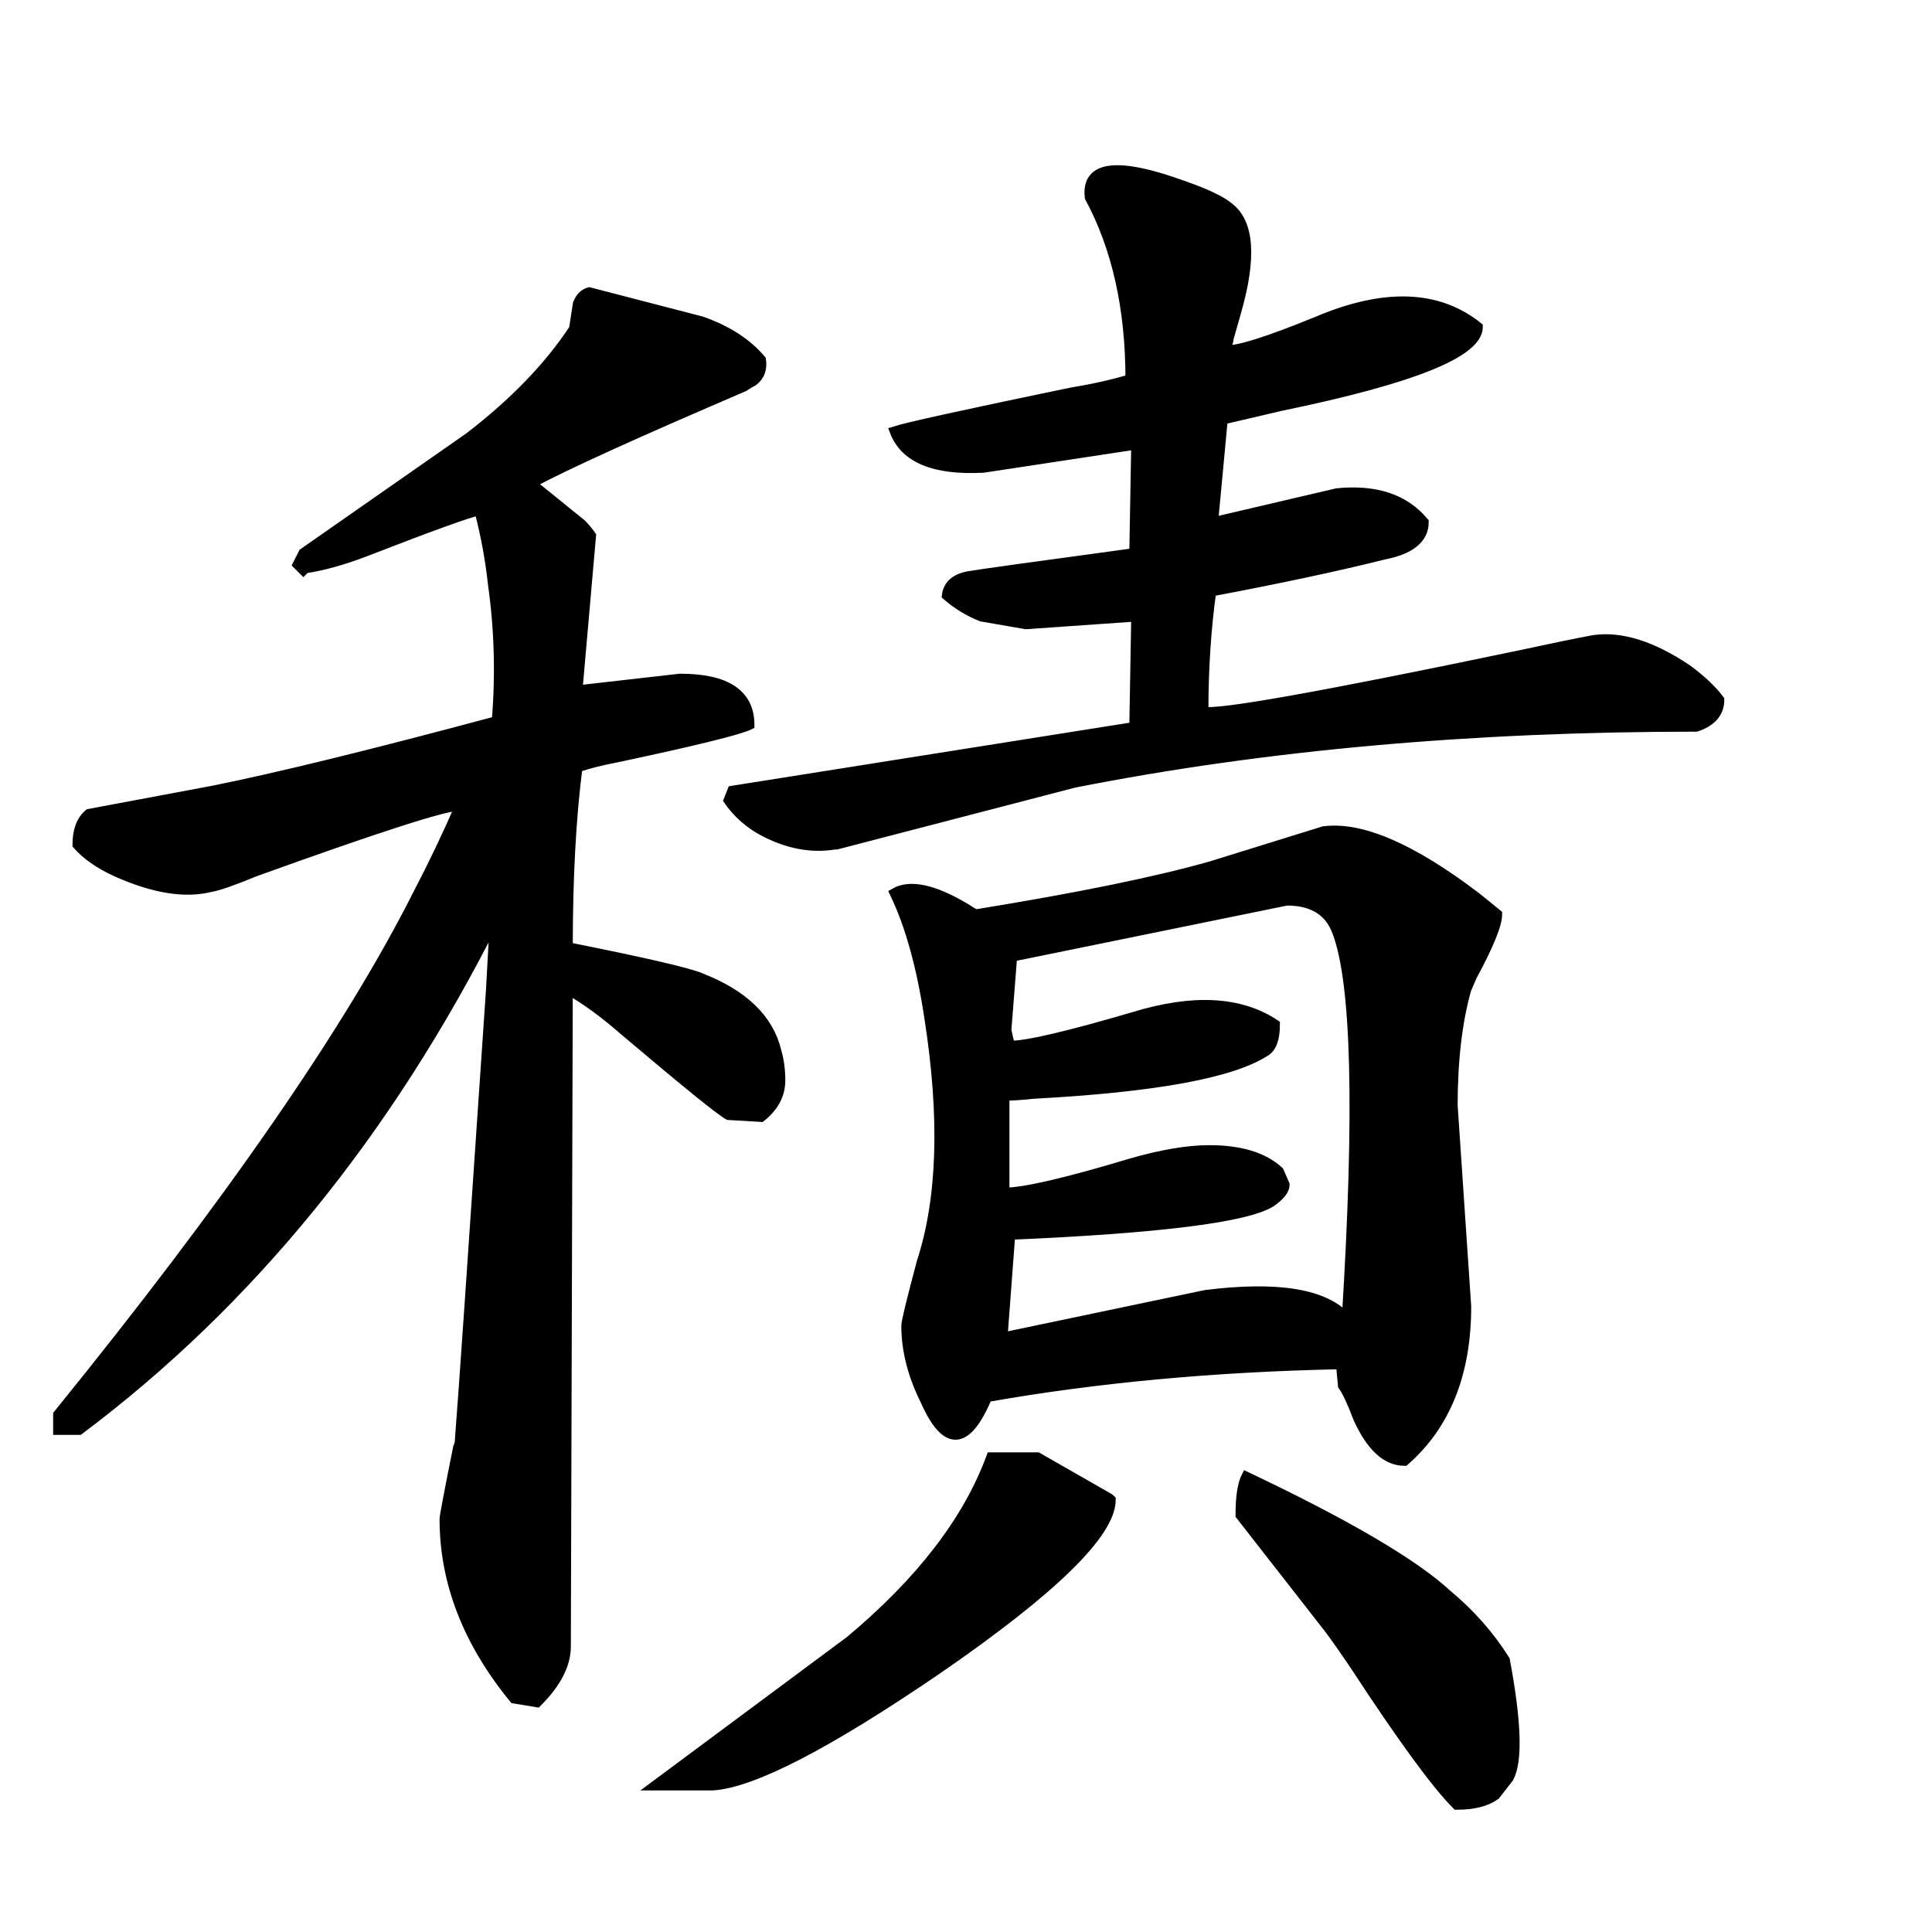 <svg width="201" height="201" version="1.1" xmlns="http://www.w3.org/2000/svg" xmlns:xlink="http://www.w3.org/1999/xlink"><path d="M178.89 72.80L178.89 72.80Q178.89 74.81 176.48 75.62L176.48 75.62Q141.30 75.62 111.76 81.45L111.76 81.45L87.03 87.88L86.83 87.88Q83.21 88.48 79.40 86.47L79.40 86.47Q77.18 85.27 75.78 83.26L75.78 83.26L76.18 82.25L117.99 75.62L118.19 64.16L106.73 64.96L102.11 64.16Q100.10 63.36 98.49 61.95L98.49 61.95Q98.69 60.34 100.70 59.94L100.70 59.94Q101.71 59.74 117.99 57.53L117.99 57.53L118.19 46.27L102.31 48.68Q94.67 49.09 93.06 44.86L93.06 44.86Q94.87 44.26 111.35 40.84L111.35 40.84Q114.97 40.24 117.59 39.44L117.59 39.44Q117.59 28.38 113.36 20.54L113.36 20.54Q112.76 15.52 123.21 19.34L123.21 19.34Q126.63 20.54 127.84 21.55L127.84 21.55Q131.05 23.96 128.64 32.40L128.64 32.40L127.84 35.22Q127.84 35.62 127.43 36.42L127.43 36.42Q129.24 36.62 137.08 33.41L137.08 33.41Q147.53 28.99 153.77 34.01L153.77 34.01Q153.77 38.03 133.26 42.25L133.26 42.25L127.23 43.66L126.23 54.31L139.09 51.30Q145.12 50.69 148.14 54.31L148.14 54.31Q148.14 56.92 143.92 57.73L143.92 57.73Q136.68 59.54 126.03 61.55L126.03 61.55Q125.22 67.38 125.22 74.01L125.22 74.01Q127.23 74.61 157.99 68.18L157.99 68.18Q163.61 66.97 165.83 66.57L165.83 66.57Q170.05 65.97 175.47 69.59L175.47 69.59Q177.68 71.20 178.89 72.80ZM155.78 95.11L155.78 95.11Q155.78 96.72 153.16 101.55L153.16 101.55L152.56 102.95Q151.15 107.98 151.15 115.01L151.15 115.01L152.56 135.92Q152.56 146.37 146.13 152.00L146.13 152.00Q143.31 152.00 141.30 147.58L141.30 147.58Q140.30 144.96 139.70 144.16L139.70 144.16L139.49 141.95Q119.80 142.35 102.71 145.36L102.71 145.36Q99.50 153.00 96.28 145.77L96.28 145.77Q94.27 141.75 94.27 137.93L94.27 137.93Q94.27 137.32 95.88 131.29L95.88 131.29Q99.09 121.45 96.68 105.97L96.68 105.97Q95.48 97.93 93.06 92.90L93.06 92.90Q95.48 91.50 100.50 94.51L100.50 94.51Q101.10 94.91 101.51 95.11L101.51 95.11Q117.59 92.50 126.03 90.09L126.03 90.09L137.69 86.47Q143.51 85.67 153.56 93.31L153.56 93.31Q154.57 94.11 155.78 95.11ZM140.10 137.12L140.10 137.12Q142.11 104.76 139.09 96.92L139.09 96.92Q137.89 93.71 133.87 93.71L133.87 93.71L105.32 99.54L104.72 107.17Q104.92 108.18 105.12 108.78L105.12 108.78Q107.74 108.78 117.99 105.77L117.99 105.77Q127.23 102.95 132.66 106.57L132.66 106.57Q132.66 108.78 131.66 109.39L131.66 109.39Q126.43 112.80 107.54 113.81L107.54 113.81Q105.73 114.01 104.52 114.01L104.52 114.01L104.52 124.06Q107.54 124.06 117.59 121.04L117.59 121.04Q122.41 119.64 125.83 119.64L125.83 119.64Q130.65 119.64 133.06 121.85L133.06 121.85L133.67 123.25Q133.67 124.06 132.26 125.06L132.26 125.06Q128.44 127.48 105.12 128.48L105.12 128.48L104.32 139.13L125.42 134.71Q136.68 133.30 140.10 137.12ZM156.58 172.70L156.58 172.70Q158.39 182.35 156.98 184.96L156.98 184.96L155.57 186.77Q154.17 187.78 151.55 187.78L151.55 187.78Q148.34 184.56 141.10 173.50L141.10 173.50Q139.49 171.09 138.29 169.48L138.29 169.48L129.04 157.63Q129.04 154.81 129.65 153.61L129.65 153.61Q145.32 161.04 150.55 165.87L150.55 165.87Q154.17 168.88 156.58 172.70ZM79.19 116.22L79.19 116.22L75.78 116.02Q74.37 115.21 65.12 107.38L65.12 107.38Q61.91 104.56 59.09 102.95L59.09 102.95L58.89 171.29Q58.89 174.11 55.88 177.12L55.88 177.12L53.47 176.72Q46.23 167.88 46.23 158.03L46.23 158.03Q46.23 157.63 47.64 150.59L47.64 150.59Q47.84 150.19 47.84 149.59L47.84 149.59Q48.24 144.76 51.05 103.15L51.05 103.15Q51.26 99.13 51.46 95.72L51.46 95.72Q34.77 128.88 8.24 148.78L8.24 148.78L6.03 148.78L6.03 147.17Q32.76 114.21 43.42 93.10L43.42 93.10Q45.83 88.48 47.84 83.86L47.84 83.86Q46.03 83.66 26.53 90.69L26.53 90.69Q23.12 92.10 21.91 92.30L21.91 92.30Q17.89 93.31 12.06 90.69L12.06 90.69Q9.45 89.49 8.04 87.88L8.04 87.88Q8.04 85.67 9.25 84.66L9.25 84.66L22.11 82.25Q32.16 80.24 51.66 75.01L51.66 75.01Q52.26 67.78 51.26 60.74L51.26 60.74Q50.85 56.92 49.85 53.11L49.85 53.11Q48.04 53.51 38.19 57.33L38.19 57.33Q34.57 58.73 31.76 59.14L31.76 59.14L31.56 59.34L30.95 58.73L31.56 57.53L48.84 45.47Q55.88 40.04 59.70 34.21L59.70 34.21L60.10 31.60Q60.50 30.59 61.31 30.39L61.31 30.39L72.96 33.41Q76.98 34.81 79.19 37.43L79.19 37.43Q79.40 38.83 78.39 39.64L78.39 39.64Q77.99 39.84 77.39 40.24L77.39 40.24Q60.50 47.48 55.28 50.29L55.28 50.29L60.50 54.51Q61.10 55.12 61.51 55.72L61.51 55.72L60.10 71.80L70.75 70.59Q77.99 70.59 77.99 75.42L77.99 75.42Q76.38 76.22 64.12 78.83L64.12 78.83Q61.91 79.24 60.10 79.84L60.10 79.84Q59.09 87.68 59.09 98.53L59.09 98.53Q71.15 100.94 72.96 101.75L72.96 101.75Q79.60 104.36 80.80 109.39L80.80 109.39Q81.20 110.79 81.20 112.40L81.20 112.40Q81.20 114.61 79.19 116.22ZM115.58 156.02L115.58 156.02Q115.58 161.24 97.48 173.71L97.48 173.71Q80.40 185.36 74.17 185.77L74.17 185.77L68.14 185.77L88.44 170.69Q99.50 161.44 103.11 151.60L103.11 151.60L107.94 151.60L114.97 155.62Q115.37 155.82 115.58 156.02Z" stroke="#000" fill="black" /></svg>